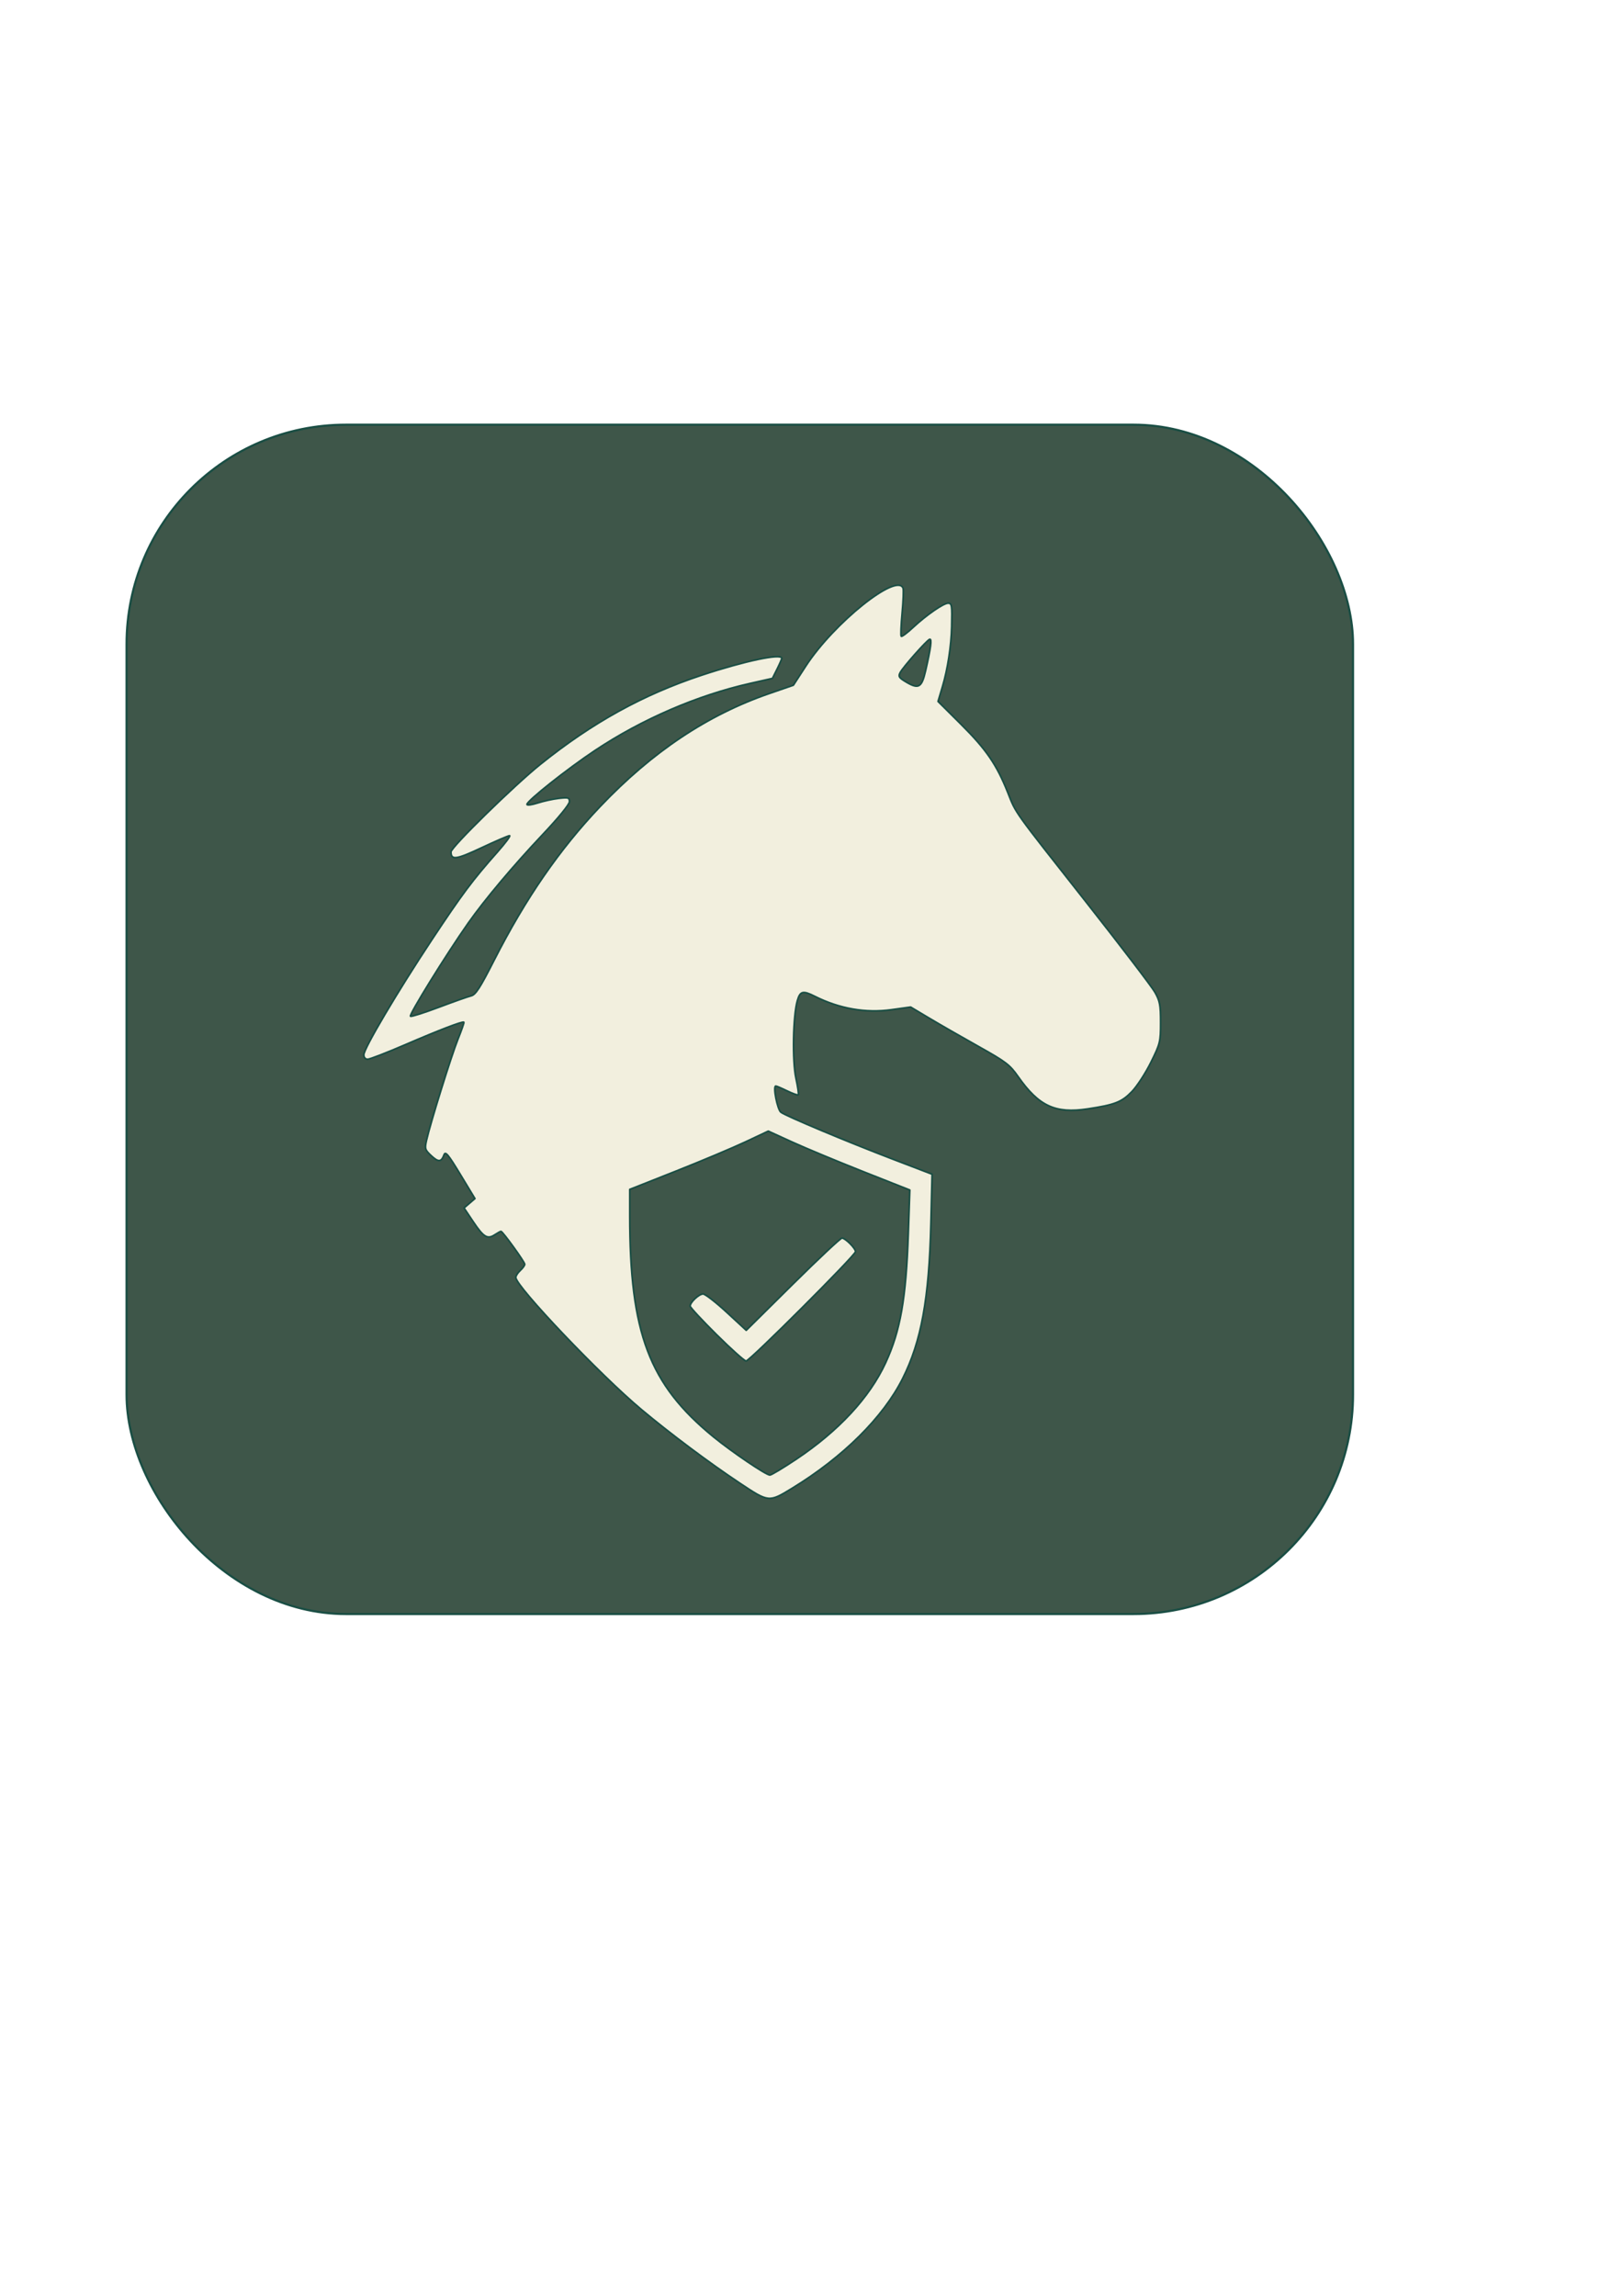 <?xml version="1.0" encoding="UTF-8" standalone="no"?>
<!-- Created with Inkscape (http://www.inkscape.org/) -->

<svg
   width="210mm"
   height="297mm"
   viewBox="0 0 210 297"
   version="1.1"
   id="svg4023"
   inkscape:version="1.2.1 (9c6d41e410, 2022-07-14)"
   sodipodi:docname="favicon_master.svg"
   xmlns:inkscape="http://www.inkscape.org/namespaces/inkscape"
   xmlns:sodipodi="http://sodipodi.sourceforge.net/DTD/sodipodi-0.dtd"
   xmlns="http://www.w3.org/2000/svg"
   xmlns:svg="http://www.w3.org/2000/svg">
  <sodipodi:namedview
     id="namedview4025"
     pagecolor="#ffffff"
     bordercolor="#000000"
     borderopacity="0.25"
     inkscape:showpageshadow="2"
     inkscape:pageopacity="0.0"
     inkscape:pagecheckerboard="0"
     inkscape:deskcolor="#d1d1d1"
     inkscape:document-units="mm"
     showgrid="false"
     inkscape:zoom="0.914906"
     inkscape:cx="244.28739"
     inkscape:cy="560.71334"
     inkscape:window-width="2560"
     inkscape:window-height="1369"
     inkscape:window-x="-8"
     inkscape:window-y="-8"
     inkscape:window-maximized="1"
     inkscape:current-layer="layer1" />
  <defs
     id="defs4020">
    <filter
       style="color-interpolation-filters:sRGB"
       inkscape:label="Drop Shadow"
       id="filter3630"
       x="-0.038"
       y="-0.033"
       width="1.105"
       height="1.091">
      <feFlood
         flood-opacity="0.498"
         flood-color="rgb(0,0,0)"
         result="flood"
         id="feFlood3620" />
      <feComposite
         in="flood"
         in2="SourceGraphic"
         operator="in"
         result="composite1"
         id="feComposite3622" />
      <feGaussianBlur
         in="composite1"
         stdDeviation="1.6"
         result="blur"
         id="feGaussianBlur3624" />
      <feOffset
         dx="2.9"
         dy="2.9"
         result="offset"
         id="feOffset3626" />
      <feComposite
         in="SourceGraphic"
         in2="offset"
         operator="over"
         result="composite2"
         id="feComposite3628" />
    </filter>
  </defs>
  <g
     inkscape:label="Layer 1"
     inkscape:groupmode="layer"
     id="layer1">
    <rect
       style="fill:#3e5649;fill-opacity:1;stroke:#1a4e44;stroke-width:0.28;stroke-linecap:round;stroke-linejoin:round;stroke-miterlimit:0"
       id="rect1793"
       width="158.686"
       height="153.855"
       x="16.379"
       y="54.944"
       ry="28.382"
       inkscape:export-filename="equisecure.png"
       inkscape:export-xdpi="96"
       inkscape:export-ydpi="96" />
    <g
       id="g1791"
       transform="translate(-271.551,-172.358)"
       style="fill:#f2efde;fill-opacity:1;filter:url(#filter3630)">
      <path
         style="fill:#f2efde;fill-opacity:1;stroke:#1a4e44;stroke-width:0.219;stroke-linecap:round;stroke-linejoin:round;stroke-miterlimit:0"
         d="m 364.378,361.328 c -3.981,-2.648 -8.964,-6.374 -12.724,-9.514 -5.313,-4.436 -16.265,-15.948 -16.265,-17.096 0,-0.209 0.26,-0.615 0.578,-0.903 0.318,-0.288 0.578,-0.65 0.578,-0.805 0,-0.299 -2.858,-4.256 -3.074,-4.256 -0.07,0 -0.43,0.198 -0.799,0.44 -0.952,0.624 -1.45,0.322 -2.797,-1.694 l -1.184,-1.773 0.705,-0.606 0.705,-0.606 -1.89,-3.124 c -1.574,-2.602 -1.926,-3.026 -2.107,-2.537 -0.353,0.955 -0.726,0.981 -1.654,0.114 -0.816,-0.762 -0.859,-0.901 -0.612,-1.997 0.5,-2.227 3.197,-10.901 4.056,-13.046 0.473,-1.181 0.823,-2.183 0.778,-2.228 -0.152,-0.152 -3.201,1.017 -7.575,2.905 -2.402,1.037 -4.593,1.885 -4.869,1.885 -0.309,0 -0.503,-0.221 -0.503,-0.573 0,-0.813 4.314,-8.107 8.812,-14.898 3.922,-5.923 5.243,-7.688 8.488,-11.351 1.022,-1.153 1.722,-2.097 1.556,-2.097 -0.166,0 -1.796,0.702 -3.623,1.561 -3.298,1.55 -3.955,1.638 -3.955,0.533 0,-0.601 8.148,-8.579 11.57,-11.327 6.706,-5.387 13.274,-9.016 20.862,-11.528 5.577,-1.846 10.368,-2.857 10.368,-2.189 0,0.102 -0.272,0.729 -0.603,1.393 l -0.603,1.208 -2.905,0.655 c -6.837,1.542 -13.989,4.633 -20.055,8.669 -3.579,2.381 -8.801,6.521 -8.801,6.976 0,0.144 0.618,0.062 1.374,-0.181 0.756,-0.243 1.992,-0.514 2.747,-0.601 1.241,-0.143 1.374,-0.102 1.374,0.429 0,0.355 -1.39,2.06 -3.508,4.302 -3.767,3.989 -7.437,8.352 -9.569,11.378 -2.811,3.989 -7.769,11.993 -7.487,12.087 0.163,0.054 1.831,-0.479 3.706,-1.186 1.876,-0.706 3.736,-1.364 4.133,-1.46 0.587,-0.143 1.148,-1.01 2.984,-4.618 4.071,-7.996 8.441,-14.33 13.706,-19.867 6.738,-7.086 13.876,-11.855 21.89,-14.623 l 3.118,-1.077 1.615,-2.486 c 3.618,-5.568 11.795,-12.114 12.58,-10.069 0.078,0.203 0.024,1.653 -0.121,3.222 -0.144,1.569 -0.196,2.919 -0.115,3 0.081,0.081 0.767,-0.431 1.525,-1.138 1.722,-1.605 3.941,-3.141 4.539,-3.141 0.488,0 0.526,0.255 0.46,3.037 -0.059,2.503 -0.517,5.493 -1.182,7.727 l -0.579,1.944 2.987,2.973 c 3.235,3.22 4.593,5.199 6.018,8.77 1.137,2.848 0.534,2.005 10.223,14.302 4.449,5.646 8.421,10.852 8.827,11.568 0.642,1.131 0.739,1.644 0.739,3.924 0,2.511 -0.053,2.73 -1.253,5.153 -0.689,1.392 -1.795,3.093 -2.458,3.782 -1.312,1.362 -2.199,1.709 -5.725,2.243 -4.186,0.633 -6.316,-0.355 -8.994,-4.173 -1.081,-1.542 -1.568,-1.912 -5.119,-3.901 -2.158,-1.208 -5.019,-2.85 -6.358,-3.649 l -2.434,-1.452 -2.482,0.343 c -3.343,0.462 -6.725,-0.129 -9.917,-1.731 -1.539,-0.773 -1.893,-0.687 -2.255,0.546 -0.566,1.928 -0.676,7.794 -0.188,10.046 0.241,1.112 0.38,2.08 0.308,2.151 -0.072,0.072 -0.716,-0.155 -1.433,-0.503 -0.717,-0.348 -1.382,-0.633 -1.48,-0.633 -0.394,0 0.204,3.052 0.664,3.389 0.701,0.513 8.413,3.748 14.388,6.036 l 5.172,1.98 -0.155,6.372 c -0.237,9.753 -1.242,15.258 -3.665,20.077 -2.517,5.005 -7.701,10.15 -14.284,14.174 -3.014,1.843 -3.016,1.843 -6.774,-0.657 z m 7.284,-3.087 c 5.506,-3.682 9.5,-7.986 11.571,-12.469 1.926,-4.168 2.655,-8.327 2.944,-16.776 l 0.191,-5.59 -6.041,-2.389 c -3.322,-1.314 -7.442,-3.028 -9.155,-3.809 l -3.114,-1.42 -2.959,1.393 c -1.628,0.766 -5.659,2.462 -8.96,3.769 l -6.001,2.375 v 3.366 c 0.003,15.246 2.503,21.852 10.844,28.659 2.398,1.957 6.789,4.928 7.284,4.928 0.192,0 1.719,-0.917 3.394,-2.037 z m 16.747,-102 c 0.688,-2.993 0.843,-4.194 0.527,-4.079 -0.377,0.138 -3.415,3.566 -3.804,4.293 -0.265,0.496 -0.174,0.661 0.64,1.157 1.723,1.051 2.129,0.84 2.637,-1.371 z"
         id="path1704-8" />
      <path
         style="fill:#f2efde;fill-opacity:1;stroke:#1a4e44;stroke-width:0.219;stroke-linecap:round;stroke-linejoin:round;stroke-miterlimit:0"
         d="m 361.379,342.126 c -1.888,-1.871 -3.432,-3.539 -3.432,-3.705 0,-0.499 1.143,-1.568 1.674,-1.566 0.272,10e-4 1.64,1.059 3.04,2.351 l 2.545,2.348 6.027,-5.966 c 3.315,-3.281 6.177,-5.966 6.361,-5.966 0.433,0 1.754,1.32 1.754,1.754 0,0.462 -13.701,14.152 -14.163,14.152 -0.205,0 -1.917,-1.531 -3.805,-3.403 z"
         id="path1706-9" />
    </g>
  </g>
</svg>

